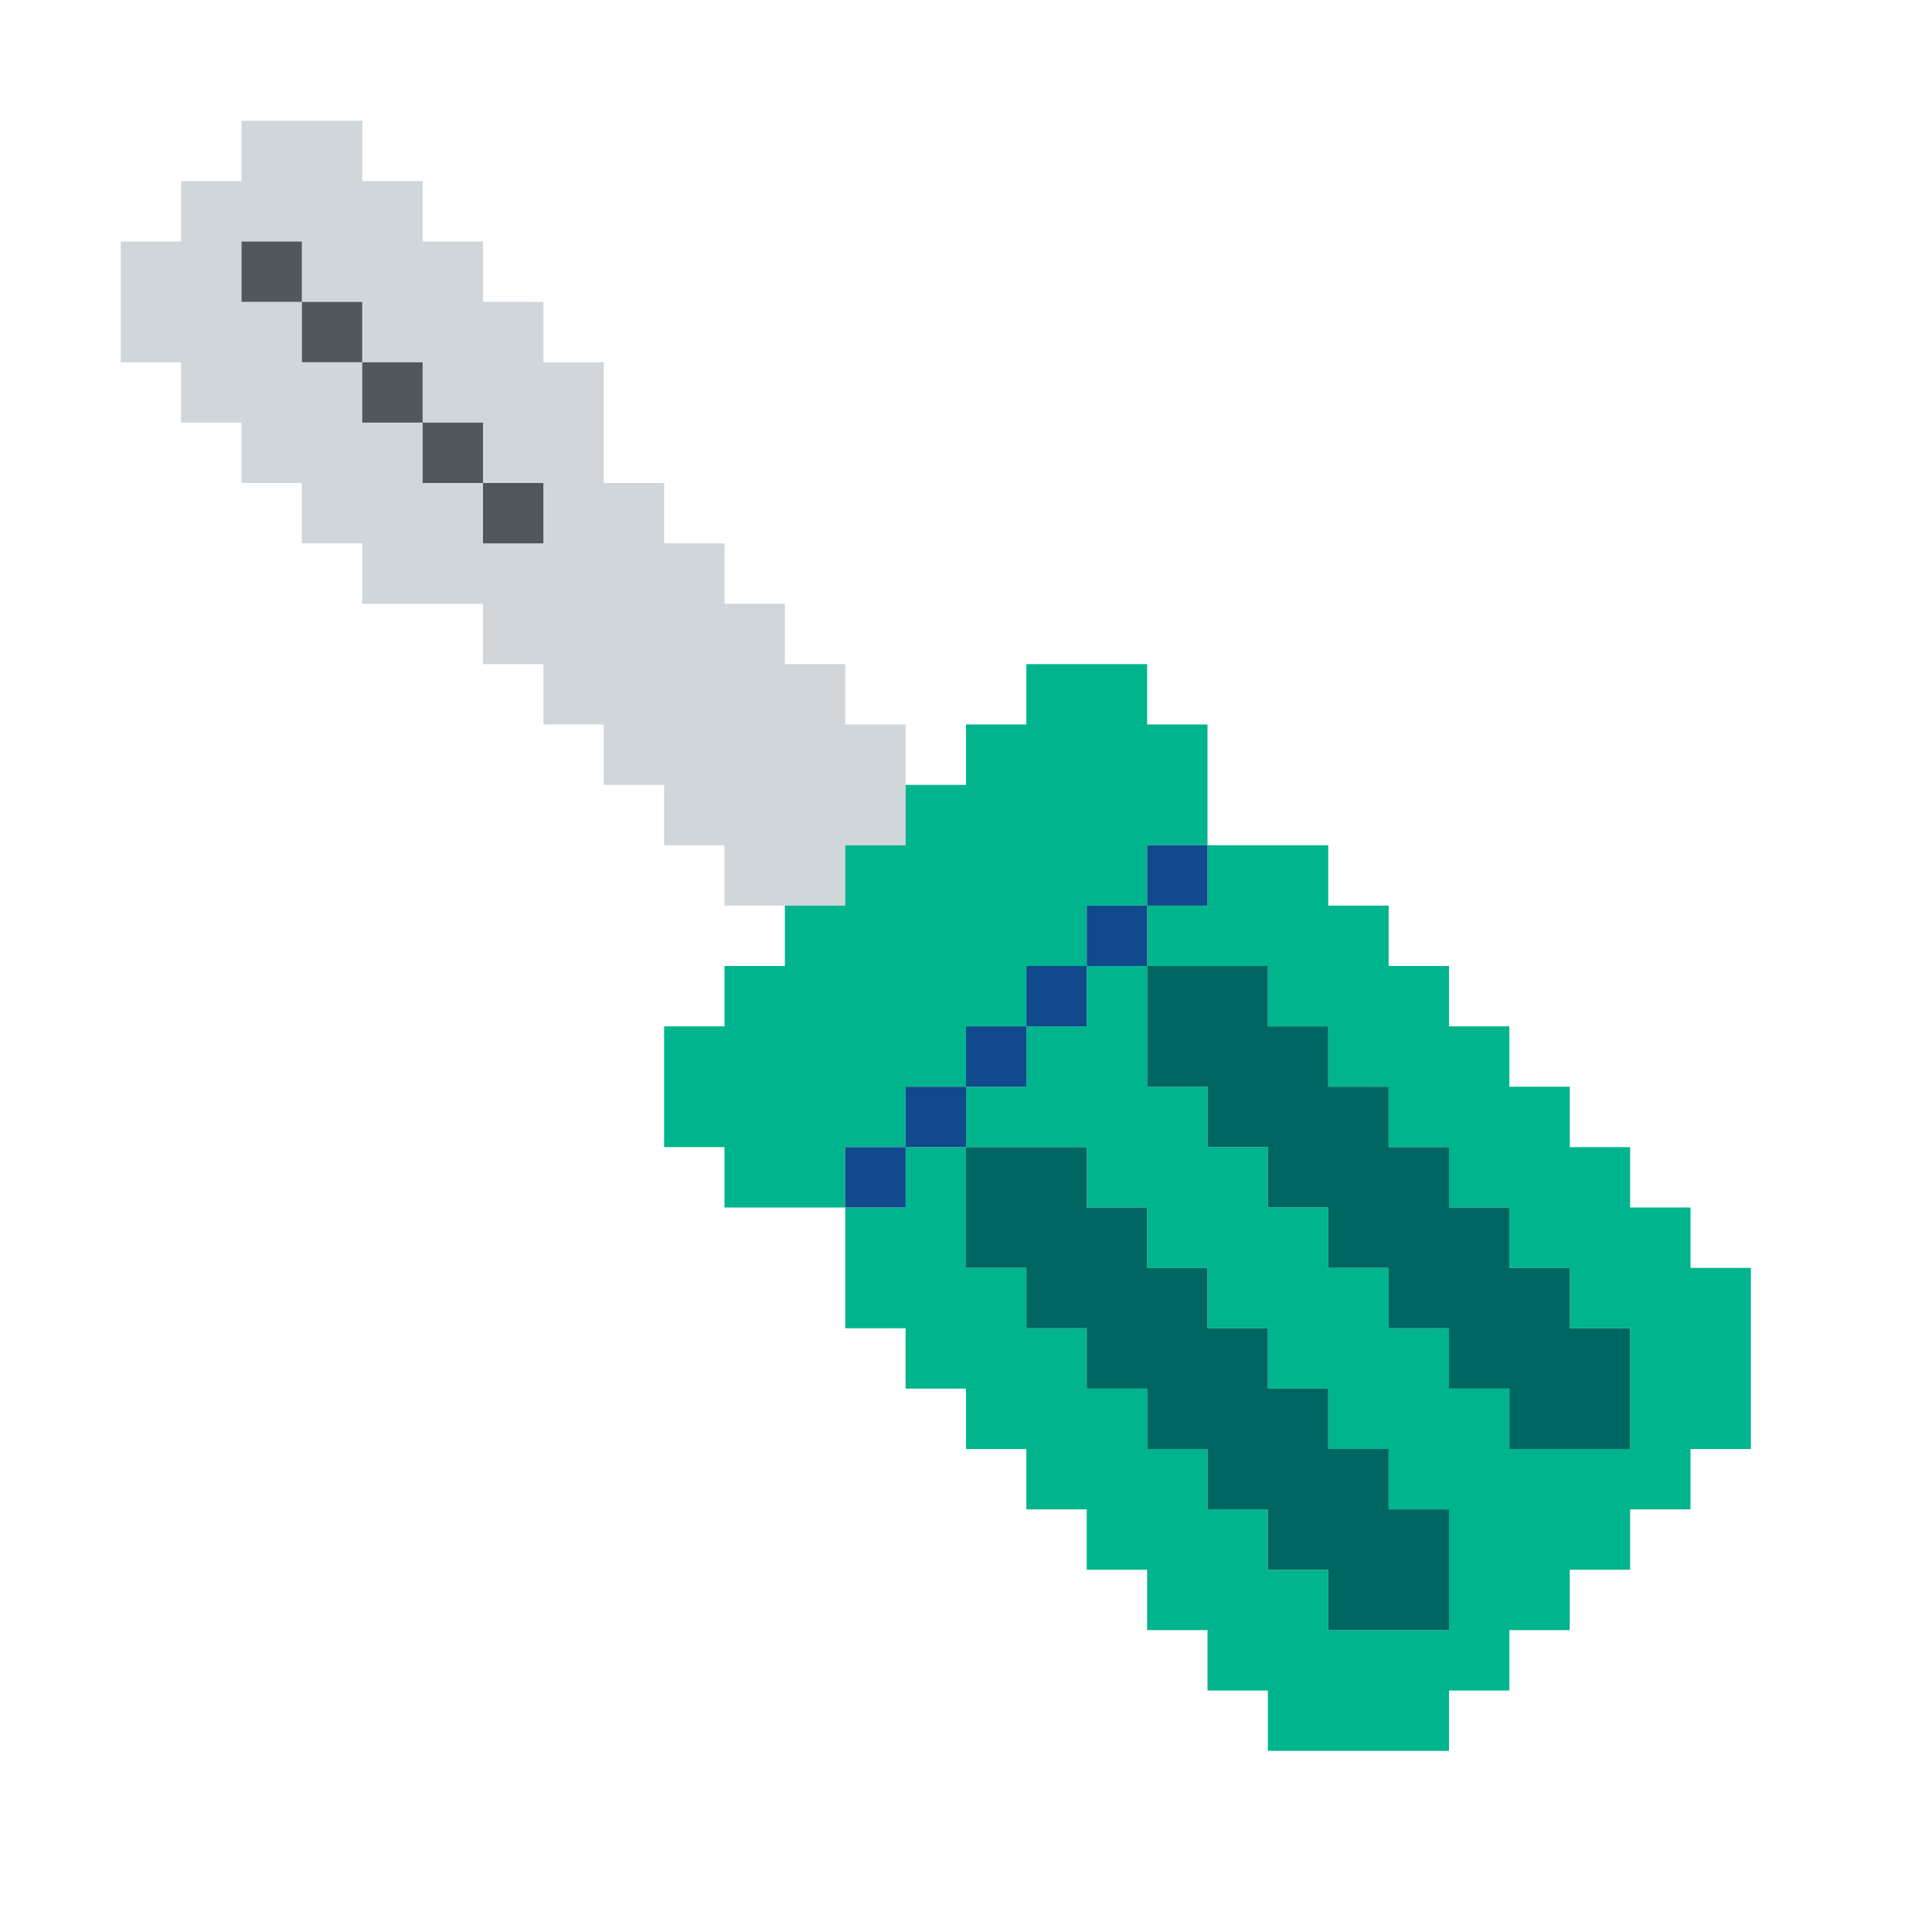 <?xml version="1.0" encoding="UTF-8" standalone="no"?>
<!DOCTYPE svg PUBLIC "-//W3C//DTD SVG 1.1//EN" "http://www.w3.org/Graphics/SVG/1.1/DTD/svg11.dtd">
<svg xmlns="http://www.w3.org/2000/svg" xmlns:serif="http://www.serif.com/" width="100%" height="100%" viewBox="0 0 64 64" version="1.1" xml:space="preserve" style="fill-rule:evenodd;clip-rule:evenodd;stroke-linejoin:round;stroke-miterlimit:2;" xmlns:rdf="http://www.w3.org/1999/02/22-rdf-syntax-ns" xmlns:cc="http://creativecommons.org/ns" xmlns:dc="http://purl.org/dc/elements/1.1/">
  <g id="Colorful-Objekts" serif:id="Colorful Objekts">
    <g id="Screwdrivers">
      <g>
        <g>
          <path d="M6,12l-2,0l0,-4l2,0l0,-2l2,0l0,-2l4,0l0,2l2,0l0,2l2,0l0,2l2,0l0,2l2,0l0,4l2,0l0,2l2,0l0,2l2,0l0,2l2,0l0,2l2,0l0,4l-2,0l0,2l-4,0l0,-2l-2,0l0,-2l-2,0l0,-2l-2,0l0,-2l-2,0l0,-2l-4,0l0,-2l-2,0l0,-2l-2,0l0,-2l-2,0l0,-2Zm2,-4l0,2l2,0l0,2l2,0l0,2l2,0l0,2l2,0l0,2l2,0l0,-2l-2,0l0,-2l-2,0l0,-2l-2,0l0,-2l-2,0l0,-2l-2,0Z" style="fill:#d1d6da;" />
          <path d="M10,10l2,0l0,2l-2,0l0,-2Zm2,2l2,0l0,2l-2,0l0,-2Zm-2,-2l-2,0l0,-2l2,0l0,2Zm6,6l2,0l0,2l-2,0l0,-2Zm-2,-2l2,0l0,2l-2,0l0,-2Z" style="fill:#52575b;" />
        </g>
        <g>
          <path d="M24,38l-2,0l0,-4l2,0l0,-2l2,0l0,-2l2,0l0,-2l2,0l0,-2l2,0l0,-2l2,0l0,-2l4,0l0,2l2,0l0,4l-2,0l0,2l-2,0l0,2l-2,0l0,2l-2,0l0,2l-2,0l0,2l-2,0l0,2l-4,0l0,-2Zm16,-10l4,0l0,2l2,0l0,2l2,0l0,2l2,0l0,2l2,0l0,2l2,0l0,2l2,0l0,2l2,0l0,6l-2,0l0,2l-2,0l0,2l-2,0l0,2l-2,0l0,2l-2,0l0,2l-6,0l0,-2l-2,0l0,-2l-2,0l0,-2l-2,0l0,-2l-2,0l0,-2l-2,0l0,-2l-2,0l0,-2l-2,0l0,-4l2,0l0,-2l2,0l0,4l2,0l0,2l2,0l0,2l2,0l0,2l2,0l0,2l2,0l0,2l2,0l0,2l4,0l0,-4l-2,0l0,-2l-2,0l0,-2l-2,0l0,-2l-2,0l0,-2l-2,0l0,-2l-2,0l0,-2l-4,0l0,-2l2,0l0,-2l2,0l0,-2l2,0l0,4l2,0l0,2l2,0l0,2l2,0l0,2l2,0l0,2l2,0l0,2l2,0l0,2l4,0l0,-4l-2,0l0,-2l-2,0l0,-2l-2,0l0,-2l-2,0l0,-2l-2,0l0,-2l-2,0l0,-2l-4,0l0,-2l2,0l0,-2Z" style="fill:#00b48d;" />
          <path d="M38,30l0,-2l2,0l0,2l-2,0Zm-2,2l0,-2l2,0l0,2l-2,0Zm-6,6l0,-2l2,0l0,2l-2,0Zm0,0l0,2l-2,0l0,-2l2,0Zm2,-2l0,-2l2,0l0,2l-2,0Zm2,-2l0,-2l2,0l0,2l-2,0Z" style="fill:#10498c;" />
          <path d="M40,36l-2,0l0,-4l4,0l0,2l2,0l0,2l2,0l0,2l2,0l0,2l2,0l0,2l2,0l0,2l2,0l0,4l-4,0l0,-2l-2,0l0,-2l-2,0l0,-2l-2,0l0,-2l-2,0l0,-2l-2,0l0,-2Zm-6,6l-2,0l0,-4l4,0l0,2l2,0l0,2l2,0l0,2l2,0l0,2l2,0l0,2l2,0l0,2l2,0l0,4l-4,0l0,-2l-2,0l0,-2l-2,0l0,-2l-2,0l0,-2l-2,0l0,-2l-2,0l0,-2Z" style="fill:#006661;" />
        </g>
      </g>
    </g>
  </g>
</svg>